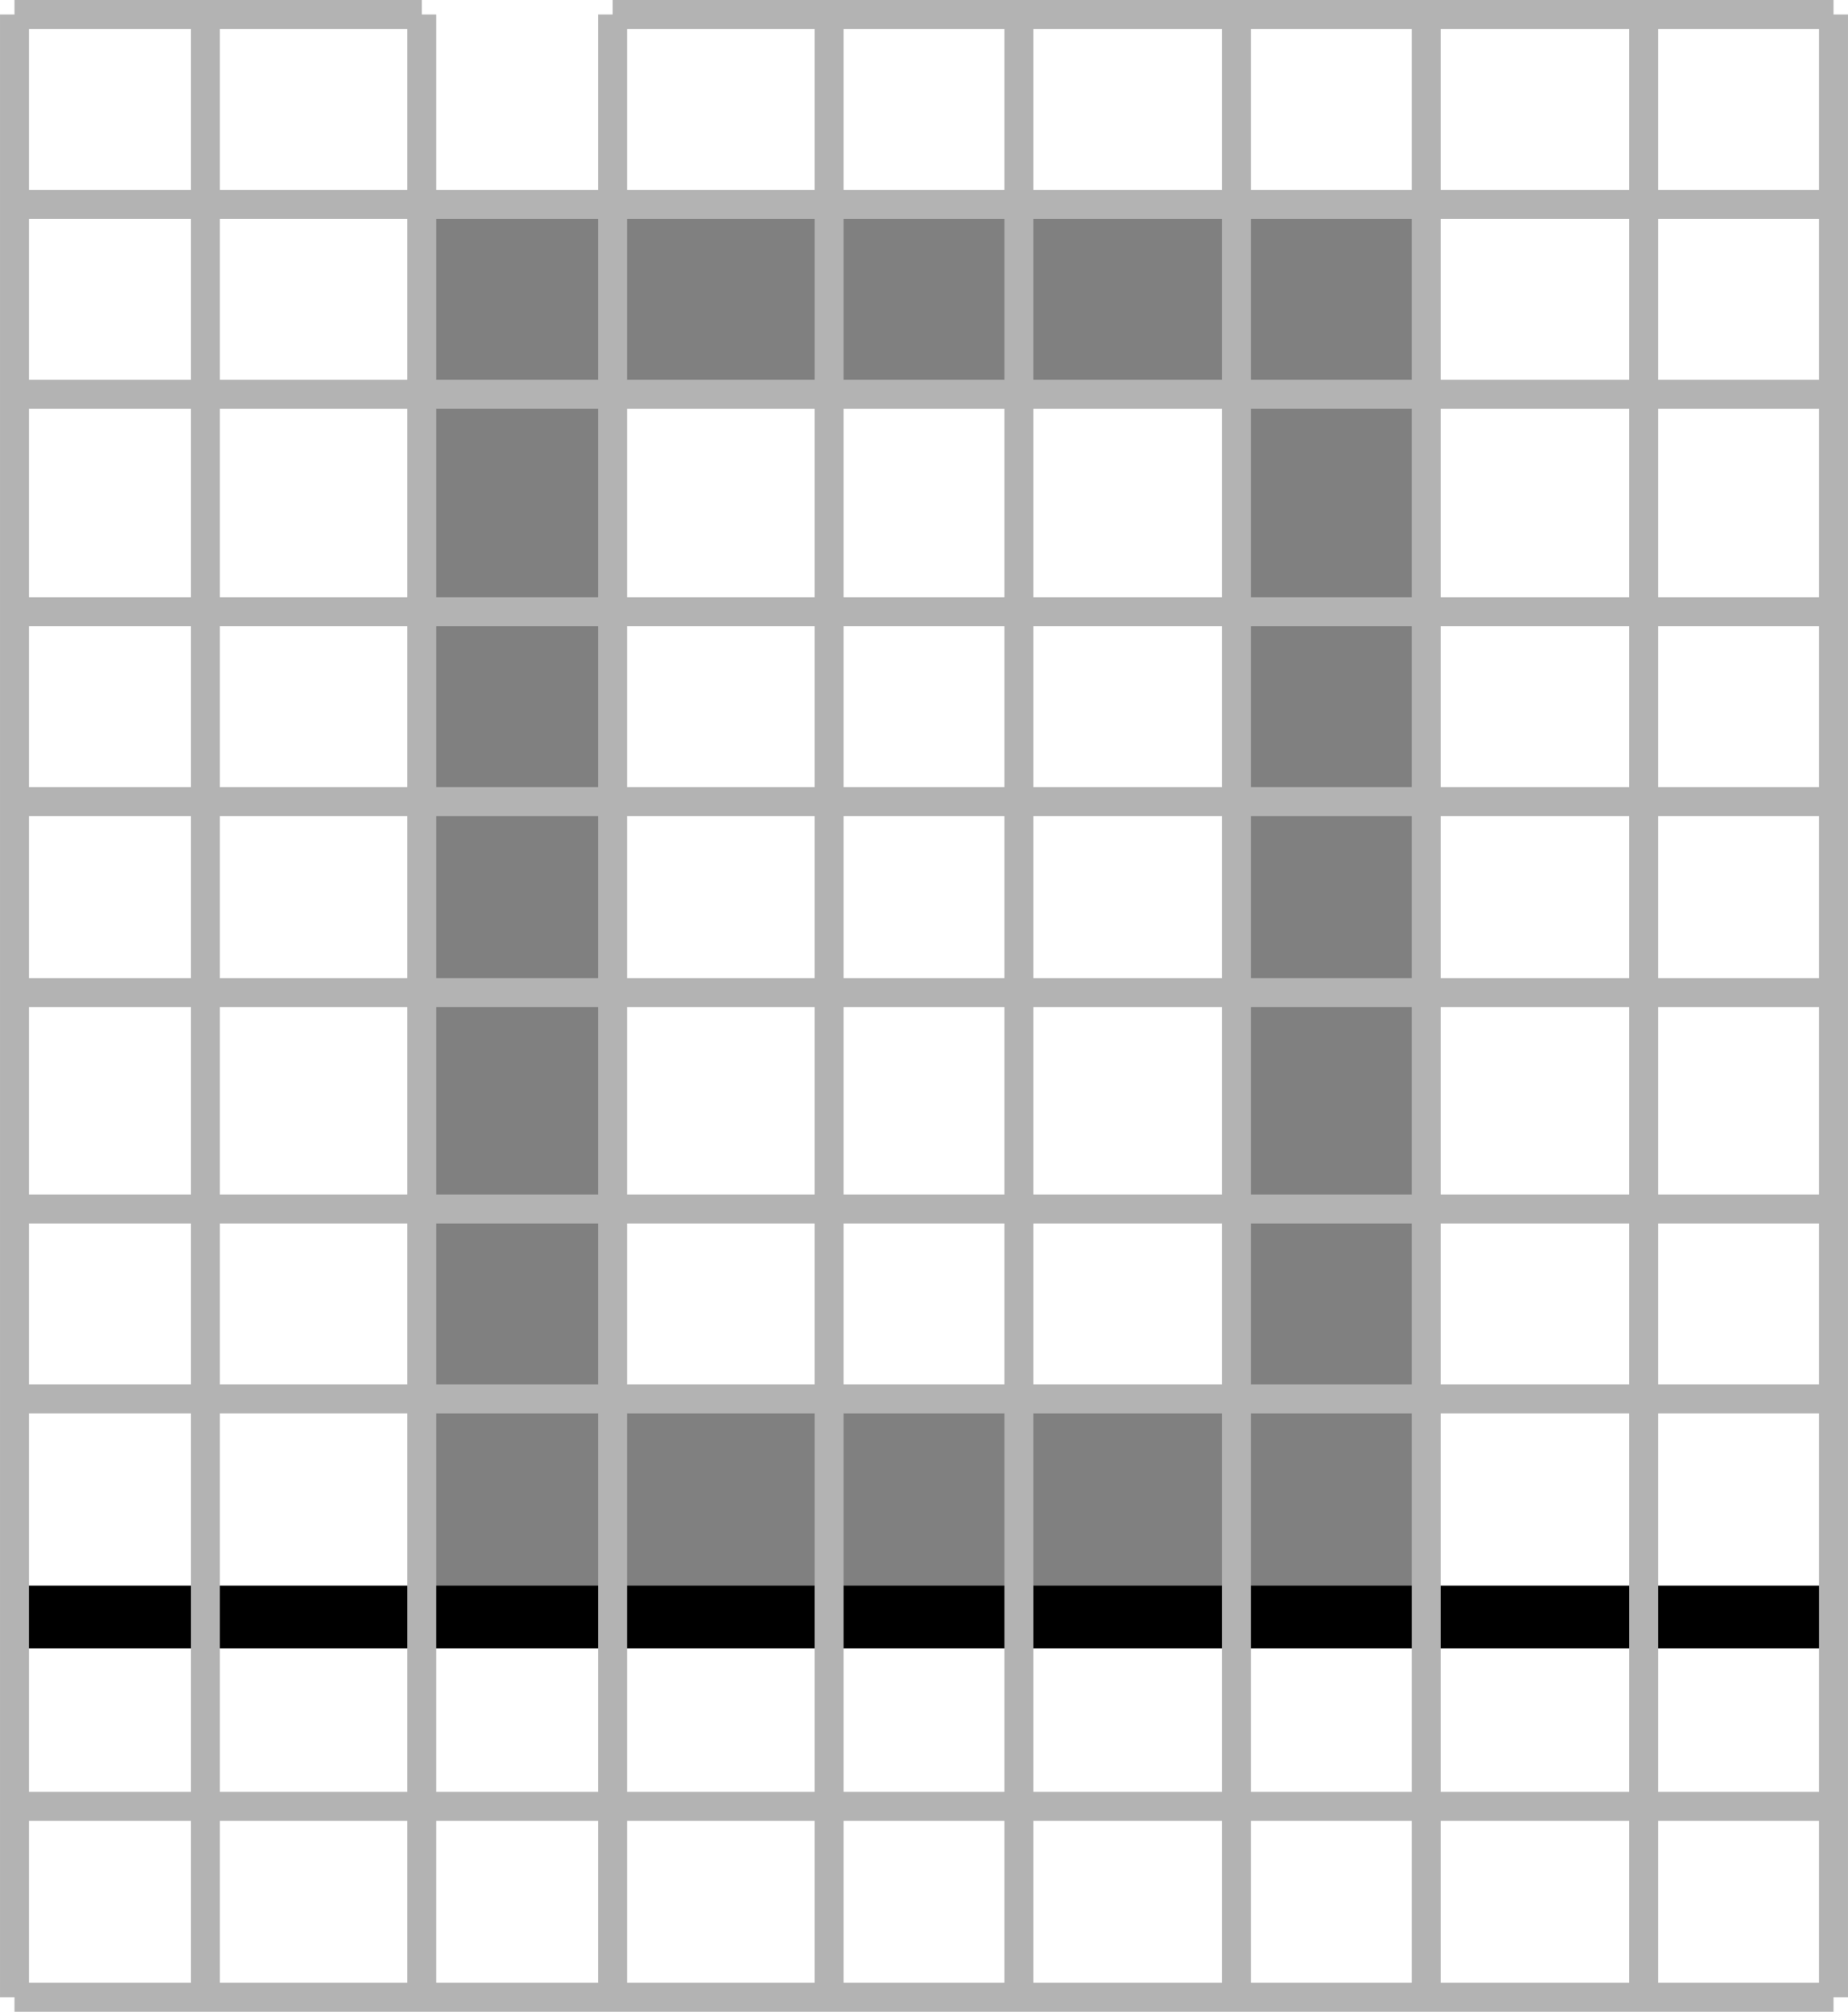 <?xml version="1.0" encoding="UTF-8" standalone="no"?>
<!--
	SVG

	Copyright 2018 IS2T. All rights reserved.
	IS2T PROPRIETARY/CONFIDENTIAL. Use is subject to license terms.
-->
<svg
   xmlns:dc="http://purl.org/dc/elements/1.1/"
   xmlns:cc="http://creativecommons.org/ns#"
   xmlns:rdf="http://www.w3.org/1999/02/22-rdf-syntax-ns#"
   xmlns:svg="http://www.w3.org/2000/svg"
   xmlns="http://www.w3.org/2000/svg"
   xmlns:sodipodi="http://sodipodi.sourceforge.net/DTD/sodipodi-0.dtd"
   xmlns:inkscape="http://www.inkscape.org/namespaces/inkscape"
   version="1.2"
   width="63.824"
   height="69.458"
   viewBox="0 0 1801.25 1960.25"
   preserveAspectRatio="xMidYMid"
   xml:space="preserve"
   id="svg6158"
   inkscape:version="0.48.4 r9939"
   sodipodi:docname="font-default-char.svg"
   style="fill-rule:evenodd;stroke-width:28.222;stroke-linejoin:round"><defs
   id="defs6221" /><sodipodi:namedview
   pagecolor="#ffffff"
   bordercolor="#666666"
   borderopacity="1"
   objecttolerance="10"
   gridtolerance="10"
   guidetolerance="10"
   inkscape:pageopacity="0"
   inkscape:pageshadow="2"
   inkscape:window-width="640"
   inkscape:window-height="480"
   id="namedview6219"
   showgrid="false"
   fit-margin-top="0"
   fit-margin-left="0"
   fit-margin-right="0"
   fit-margin-bottom="0"
   inkscape:zoom="1"
   inkscape:cx="20.661909"
   inkscape:cy="33.913877"
   inkscape:window-x="581"
   inkscape:window-y="469"
   inkscape:window-maximized="0"
   inkscape:current-layer="svg6158" />
 <g
   visibility="visible"
   id="MasterSlide_1_Default"
   style="visibility:visible"
   transform="translate(-9916.875,-13846.875)">
  <desc
   id="desc6161">Master slide
  </desc>
  <rect
   x="0"
   y="0"
   width="21000"
   height="29700"
   id="rect6163"
   style="fill:none;stroke:none" />
 </g>
 <g
   visibility="visible"
   id="Slide_1_page1"
   style="visibility:visible"
   transform="translate(-9916.875,-13846.875)">
  <g
   id="Drawing_1">
   <rect
   x="10327"
   y="14045"
   width="991"
   height="196"
   id="rect6167"
   style="fill:#808080;stroke:none" />
   <rect
   x="10327"
   y="14240"
   width="199"
   height="976"
   id="rect6169"
   style="fill:#808080;stroke:none" />
   <rect
   x="11119"
   y="14240"
   width="199"
   height="976"
   id="rect6171"
   style="fill:#808080;stroke:none" />
   <rect
   x="10327"
   y="15215"
   width="991"
   height="196"
   id="rect6173"
   style="fill:#808080;stroke:none" />
   <line
   x1="9931"
   y1="13861"
   x2="10328"
   y2="13861"
   id="line6175"
   style="fill:#b3b3b3;stroke:#b3b3b3" />
   <line
   x1="10514"
   y1="13861"
   x2="11704"
   y2="13861"
   id="line6177"
   style="fill:#b3b3b3;stroke:#b3b3b3" />
   <line
   x1="9932"
   y1="14046"
   x2="11703"
   y2="14046"
   id="line6179"
   style="fill:#b3b3b3;stroke:#b3b3b3" />
   <line
   x1="9932"
   y1="14231"
   x2="11703"
   y2="14231"
   id="line6181"
   style="fill:#b3b3b3;stroke:#b3b3b3" />
   <line
   x1="9932"
   y1="14443"
   x2="11703"
   y2="14443"
   id="line6183"
   style="fill:#b3b3b3;stroke:#b3b3b3" />
   <line
   x1="9932"
   y1="14628"
   x2="11703"
   y2="14628"
   id="line6185"
   style="fill:#b3b3b3;stroke:#b3b3b3" />
   <line
   x1="9932"
   y1="14814"
   x2="11703"
   y2="14814"
   id="line6187"
   style="fill:#b3b3b3;stroke:#b3b3b3" />
   <line
   x1="9932"
   y1="15025"
   x2="11703"
   y2="15025"
   id="line6189"
   style="fill:#b3b3b3;stroke:#b3b3b3" />
   <line
   x1="9932"
   y1="15210"
   x2="11703"
   y2="15210"
   id="line6191"
   style="fill:#b3b3b3;stroke:#b3b3b3" />
   <path
   d="m 9932,15406 1771,0 0,33 -1771,0 z"
   id="path6193"
   inkscape:connector-curvature="0"
   style="fill:#000000;stroke:#000000" />
   <line
   x1="9932"
   y1="15607"
   x2="11703"
   y2="15607"
   id="line6195"
   style="fill:#b3b3b3;stroke:#b3b3b3" />
   <line
   x1="9931"
   y1="15793"
   x2="11704"
   y2="15793"
   id="line6197"
   style="fill:#b3b3b3;stroke:#b3b3b3" />
   <line
   x1="9931"
   y1="13861"
   x2="9931"
   y2="15793"
   id="line6199"
   style="fill:#b3b3b3;stroke:#b3b3b3" />
   <line
   x1="10117"
   y1="13862"
   x2="10117"
   y2="15792"
   id="line6201"
   style="fill:#b3b3b3;stroke:#b3b3b3" />
   <line
   x1="10328"
   y1="13861"
   x2="10328"
   y2="15792"
   id="line6203"
   style="fill:#b3b3b3;stroke:#b3b3b3" />
   <line
   x1="10514"
   y1="13861"
   x2="10514"
   y2="15792"
   id="line6205"
   style="fill:#b3b3b3;stroke:#b3b3b3" />
   <line
   x1="10725"
   y1="13862"
   x2="10725"
   y2="15792"
   id="line6207"
   style="fill:#b3b3b3;stroke:#b3b3b3" />
   <line
   x1="10910"
   y1="13862"
   x2="10910"
   y2="15792"
   id="line6209"
   style="fill:#b3b3b3;stroke:#b3b3b3" />
   <line
   x1="11122"
   y1="13862"
   x2="11122"
   y2="15792"
   id="line6211"
   style="fill:#b3b3b3;stroke:#b3b3b3" />
   <line
   x1="11307"
   y1="13862"
   x2="11307"
   y2="15792"
   id="line6213"
   style="fill:#b3b3b3;stroke:#b3b3b3" />
   <line
   x1="11519"
   y1="13862"
   x2="11519"
   y2="15792"
   id="line6215"
   style="fill:#b3b3b3;stroke:#b3b3b3" />
   <line
   x1="11704"
   y1="13861"
   x2="11704"
   y2="15793"
   id="line6217"
   style="fill:#b3b3b3;stroke:#b3b3b3" />
  </g>
 </g>
</svg>
